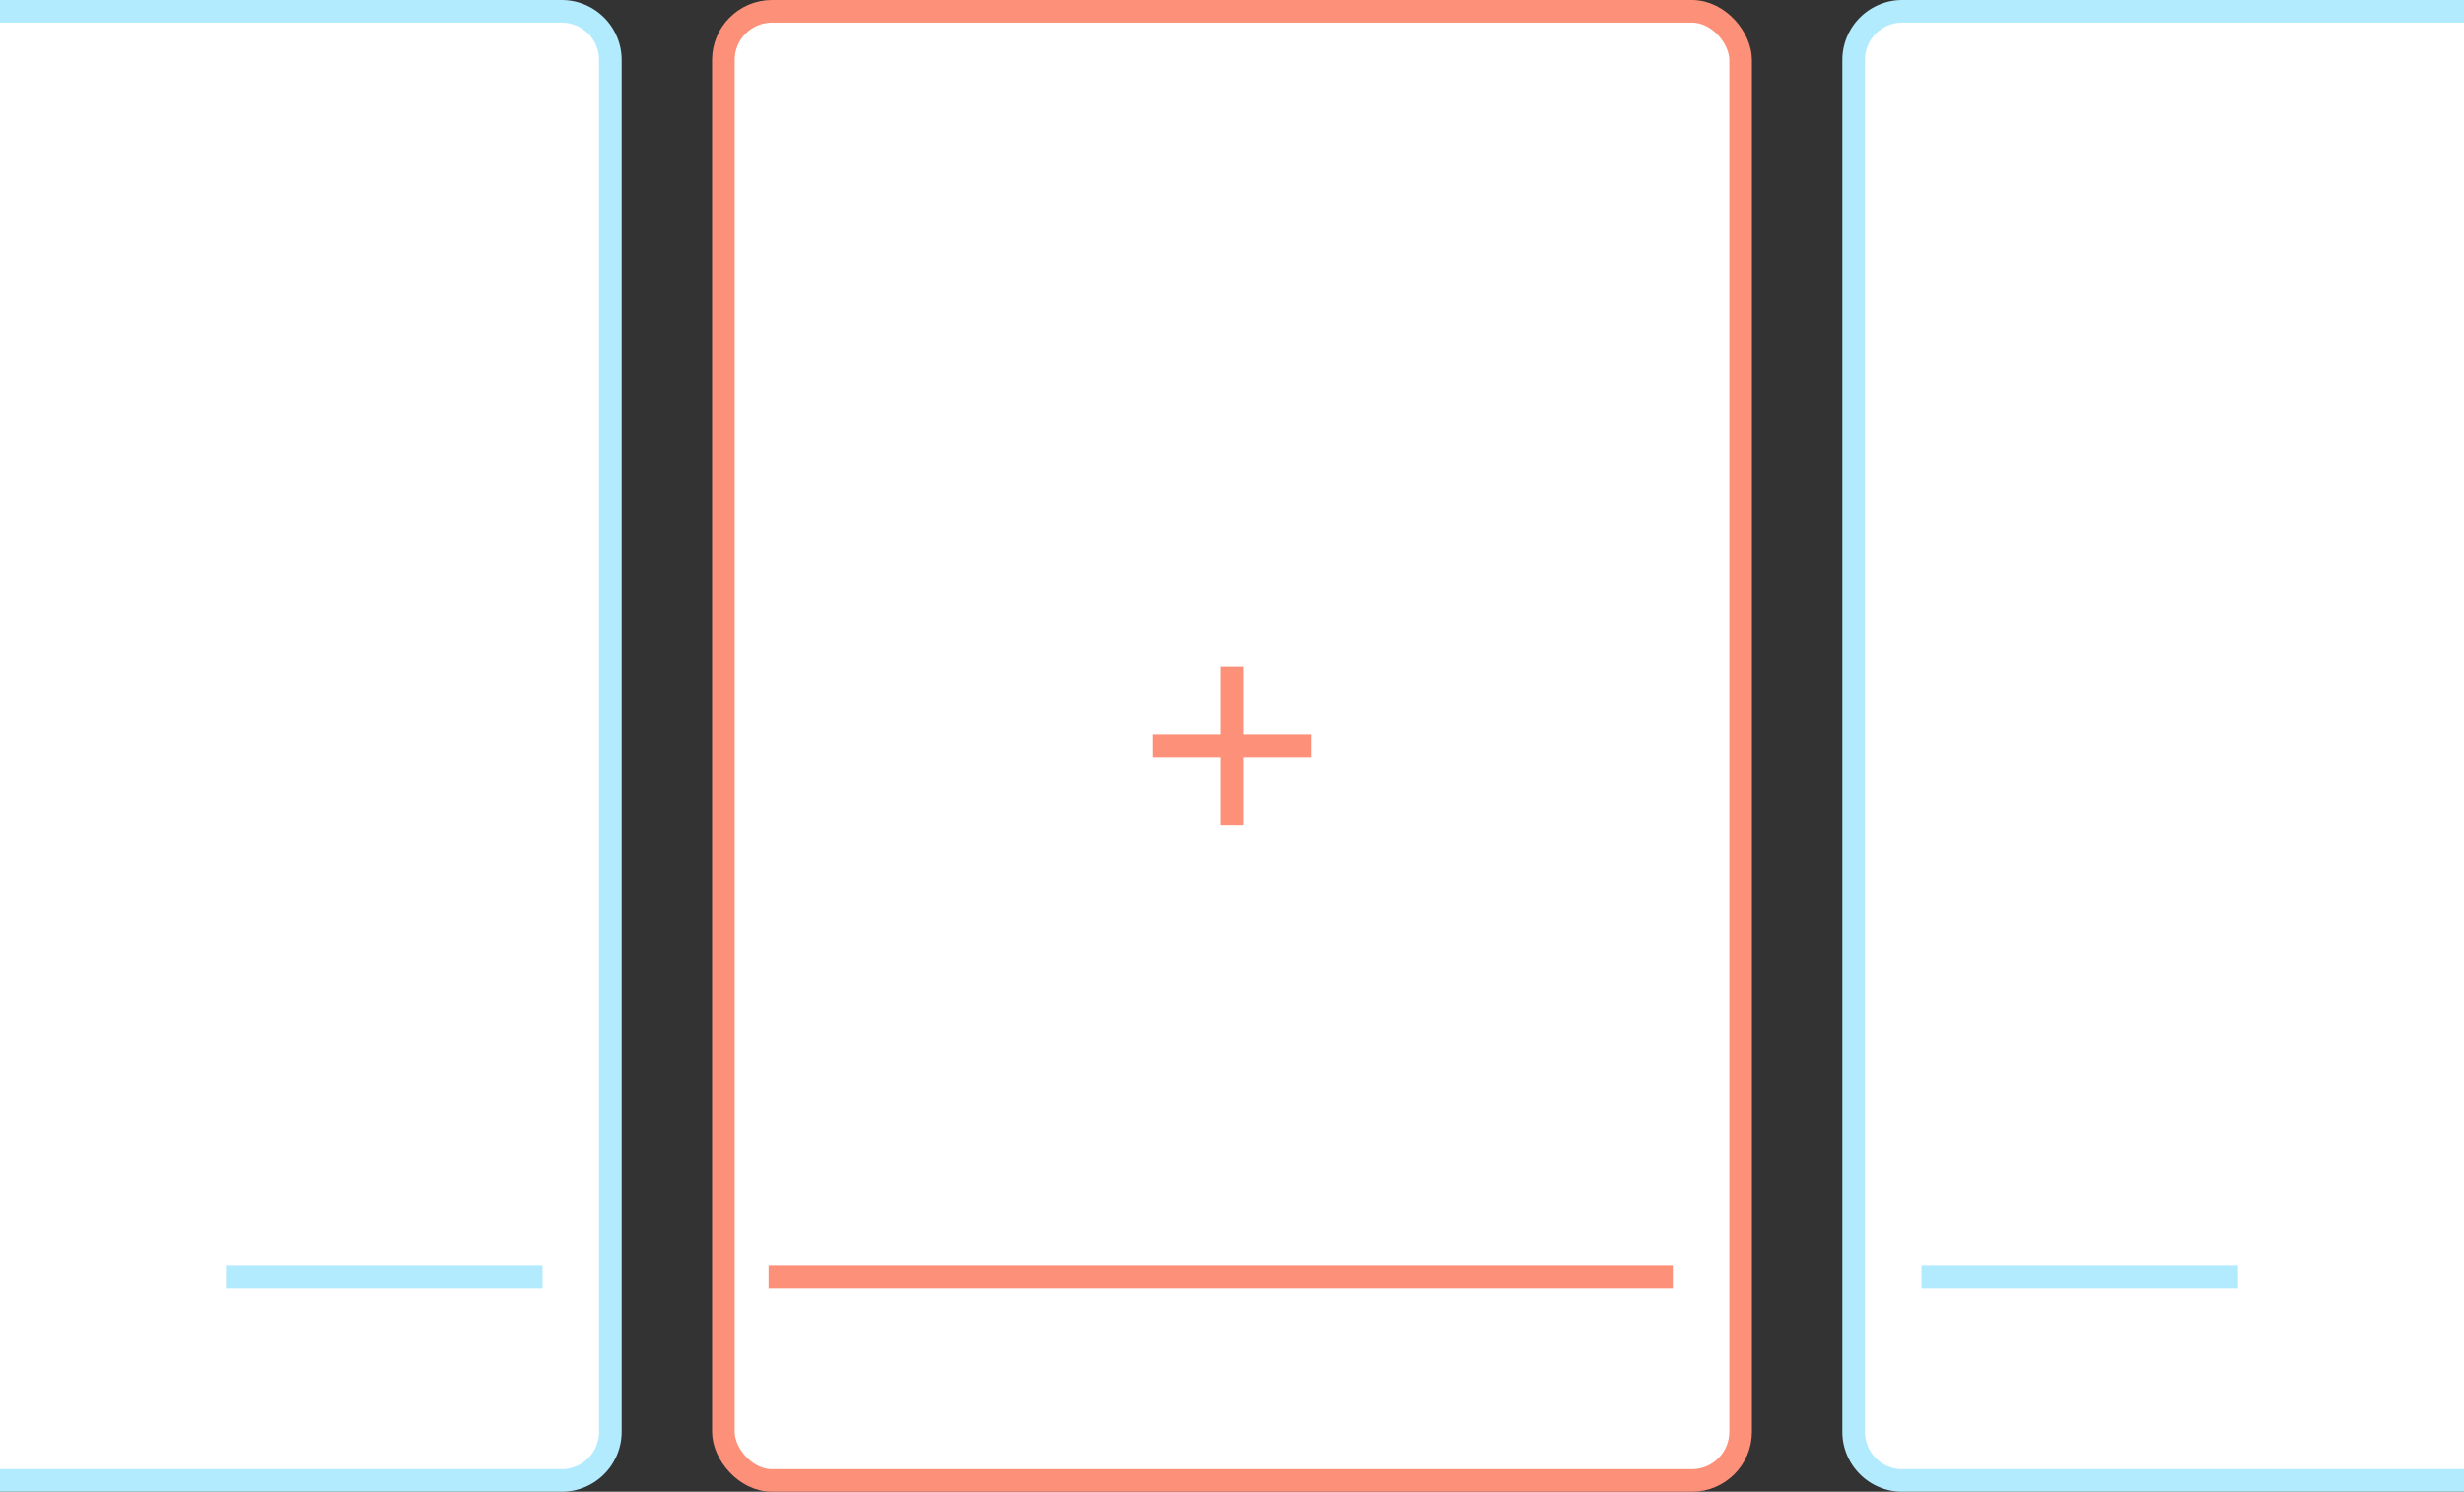 <svg id="Layer_1" data-name="Layer 1" xmlns="http://www.w3.org/2000/svg" viewBox="0 0 218 132">
  <rect x="0" y="0" width="218" height="132" fill="#333333" stroke="none"/>
  <title>swipes-workspace-illustrations-emptystate-workspace</title>
  <g>
    <rect x="5155" y="3380" width="90" height="130" rx="4.309" ry="4.309" transform="translate(5309 3511) rotate(180)" fill="#fff" stroke="#fd9078" stroke-miterlimit="10" stroke-width="2"/>
    <line x1="148" y1="113" x2="68" y2="113" fill="#fff" stroke="#fd9078" stroke-miterlimit="10" stroke-width="2"/>
    <g>
      <line x1="116" y1="66" x2="102" y2="66" fill="#fff" stroke="#fd9078" stroke-miterlimit="10" stroke-width="2"/>
      <line x1="109" y1="59" x2="109" y2="73" fill="#fff" stroke="#fd9078" stroke-miterlimit="10" stroke-width="2"/>
    </g>
    <path d="M5091,3380h49.691A4.309,4.309,0,0,1,5145,3384.309v121.381A4.309,4.309,0,0,1,5140.691,3510H5091" transform="translate(-5091 -3379)" fill="#fff" stroke="#b2ebfe" stroke-miterlimit="10" stroke-width="2"/>
    <line x1="48" y1="113" x2="20" y2="113" fill="#fff" stroke="#b2ebfe" stroke-miterlimit="10" stroke-width="2"/>
    <path d="M5309,3380h-49.691A4.309,4.309,0,0,0,5255,3384.309v121.381A4.309,4.309,0,0,0,5259.309,3510H5309" transform="translate(-5091 -3379)" fill="#fff" stroke="#b2ebfe" stroke-miterlimit="10" stroke-width="2"/>
    <line x1="170" y1="113" x2="198" y2="113" fill="#fff" stroke="#b2ebfe" stroke-miterlimit="10" stroke-width="2"/>
  </g>
</svg>
